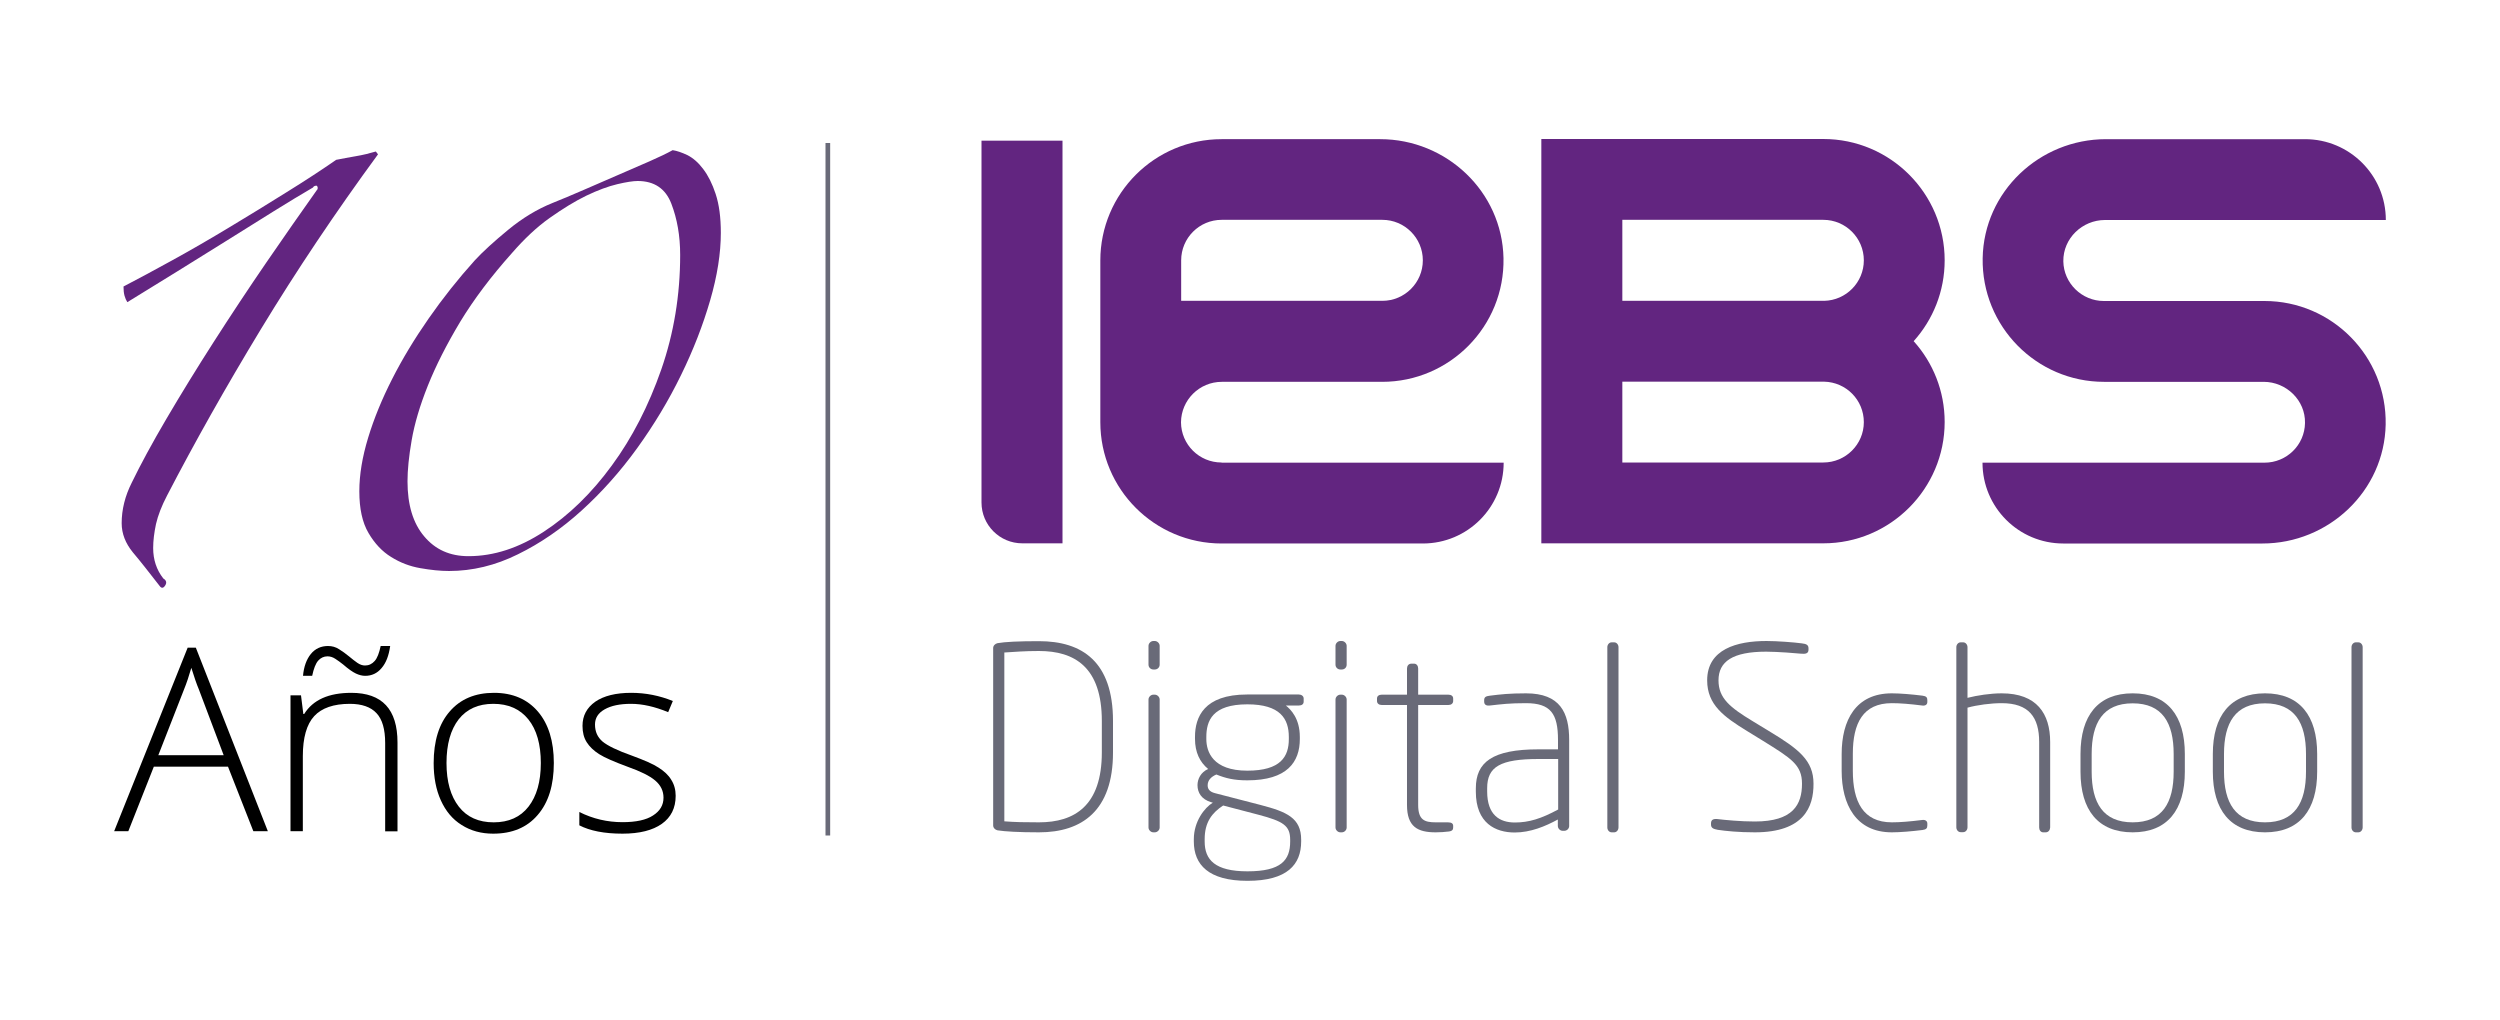 <?xml version="1.0" encoding="utf-8"?>
<!-- Generator: Adobe Illustrator 24.2.0, SVG Export Plug-In . SVG Version: 6.00 Build 0)  -->
<svg version="1.1" id="Capa_1" xmlns="http://www.w3.org/2000/svg" xmlns:xlink="http://www.w3.org/1999/xlink" x="0px" y="0px"
	 viewBox="0 0 1500 612" style="enable-background:new 0 0 1500 612;" xml:space="preserve">
<style type="text/css">
	.st0{fill:#622580;}
	.st1{fill:#696A78;}
</style>
<g>
	<g>
		<g>
			<path class="st0" d="M1263,132h168.5c0-26.8-21.7-48.5-48.5-48.5h-119.4c-39.9,0-73.3,31.5-74,71.4
				c-0.7,40.8,32.2,74.2,72.8,74.2h95.8c13.6,0,25.1,11.1,24.8,24.7c-0.2,13.2-11,23.8-24.3,23.8h-169.2c0,26.8,21.7,48.5,48.5,48.5
				h119.4c39.8,0,73.2-31.5,74-71.3c0.8-40.8-32.1-74.2-72.7-74.2h-96.4c-13.2,0-24.1-10.7-24.3-23.8
				C1237.8,143,1249.4,132,1263,132"/>
			<path class="st0" d="M1094,83.4H924.8v194.1V326v0H1094c40.1,0,72.8-32.7,72.8-72.8c0-18.6-7-35.6-18.6-48.5
				c11.6-12.9,18.6-29.9,18.6-48.5C1166.8,116.1,1134.2,83.4,1094,83.4 M973.4,131.9H1094c13.4,0,24.3,10.9,24.3,24.3
				c0,13.2-10.6,24-23.8,24.3c-0.2,0-0.3,0-0.5,0h-24.2v0h-96.4V131.9z M1094,277.5H973.4V229H1094c0.2,0,0.3,0,0.5,0
				c13.2,0.3,23.8,11,23.8,24.3C1118.3,266.6,1107.4,277.5,1094,277.5"/>
			<path class="st0" d="M588.9,84.4v217.1c0,13.5,10.9,24.5,24.5,24.5h24.1V84.4H588.9z"/>
			<path class="st0" d="M732.9,277.5c-13.4,0-24.2-10.8-24.3-24.1c0.1-13.4,11-24.3,24.5-24.3h96.2c40.6,0,73.6-33.4,72.8-74.2
				c-0.8-39.9-34.2-71.4-74-71.4h-95.1c-40.2,0-72.8,32.6-72.8,72.8v97c0,40.2,32.6,72.8,72.8,72.8h120.7
				c26.8,0,48.5-21.7,48.5-48.5H732.9z M708.7,156.2c0-13.4,10.9-24.3,24.3-24.3h96.4c13.4,0,24.3,10.9,24.3,24.3
				s-10.9,24.3-24.3,24.3H708.7V156.2z"/>
		</g>
		<g>
			<g>
				<path class="st1" d="M623.4,499.4c-12.2,0-20.5-0.5-24.9-1.2c-1.4-0.3-2.6-1.5-2.6-2.9V388.8c0-1.4,1.2-2.6,2.6-2.9
					c4.4-0.8,12.8-1.2,24.9-1.2c25.9,0,44.4,12.3,44.4,47.9v18.9C667.8,486.4,649.2,499.4,623.4,499.4z M661.1,432.6
					c0-32.4-16.4-42-37.7-42c-8.8,0-14.1,0.5-20.8,0.9v101.3c6.7,0.5,12,0.6,20.8,0.6c21.3,0,37.7-9.9,37.7-42V432.6z"/>
				<path class="st1" d="M692.9,401.7H692c-1.5,0-2.9-1.2-2.9-2.9v-11.3c0-1.5,1.4-2.9,2.9-2.9h0.9c1.5,0,2.9,1.4,2.9,2.9v11.3
					C695.8,400.5,694.4,401.7,692.9,401.7z M692.9,499.4H692c-1.5,0-2.9-1.4-2.9-2.9v-76.8c0-1.5,1.4-2.9,2.9-2.9h0.9
					c1.5,0,2.9,1.4,2.9,2.9v76.8C695.8,498,694.4,499.4,692.9,499.4z"/>
				<path class="st1" d="M779.4,423.3h-7.9c3,2.4,8.4,7.8,8.4,18.9v1.2c0,13.8-7.6,24.8-31.5,24.8c-7.9,0-12.9-1.2-18.6-3.5
					c-3.2,1.4-5.2,3.5-5.2,6.5c0,2,0.9,3.8,4.4,4.7l27.4,7.1c15.7,4.1,24.3,7.8,24.3,20.8v1.1c0,13.7-8.2,23.6-32.2,23.6
					c-23.4,0-32.2-9.7-32.2-23.6v-1.4c0-10.6,6.4-18.9,11.4-21.9l-1.1-0.3c-5.6-1.7-8.1-5.6-8.1-10.2c0-3.7,2-7.8,6.4-9.7
					c-5-4.1-7.9-10-7.9-18.1v-1.2c0-11.7,5.3-25.4,31.3-25.4h31c1.5,0,2.9,0.9,2.9,2.4v1.7C782.3,422.6,780.9,423.3,779.4,423.3z
					 M774.1,503.9c0-8.5-4-11.1-19.2-15.1l-21-5.5c-6.7,4.4-11.1,10-11.1,20.2v1.4c0,11,6.2,17.9,25.7,17.9
					c20.2,0,25.6-6.7,25.6-17.9V503.9z M773.3,442.2c0-11-5.2-19.6-24.9-19.6c-21,0-24.6,9.9-24.6,19.6v1.2c0,7.6,3.8,19,24.6,19
					c20.1,0,24.9-8.5,24.9-19V442.2z"/>
				<path class="st1" d="M805.1,401.7h-0.9c-1.5,0-2.9-1.2-2.9-2.9v-11.3c0-1.5,1.4-2.9,2.9-2.9h0.9c1.5,0,2.9,1.4,2.9,2.9v11.3
					C808,400.5,806.7,401.7,805.1,401.7z M805.1,499.4h-0.9c-1.5,0-2.9-1.4-2.9-2.9v-76.8c0-1.5,1.4-2.9,2.9-2.9h0.9
					c1.5,0,2.9,1.4,2.9,2.9v76.8C808,498,806.7,499.4,805.1,499.4z"/>
				<path class="st1" d="M869.3,498.9c-2.3,0.3-5.3,0.5-7.9,0.5c-10.8,0-17.2-3.3-17.2-16.4V423h-15.1c-1.7,0-2.9-0.9-2.9-2.4v-1.5
					c0-1.5,1.2-2.3,2.9-2.3h15.1v-15.7c0-1.5,0.9-2.9,2.6-2.9h1.7c1.5,0,2.4,1.4,2.4,2.9v15.7H869c1.7,0,2.9,0.8,2.9,2.3v1.5
					c0,1.5-1.2,2.4-2.9,2.4h-18.1v59.9c0,9.1,3.8,10.5,10.5,10.5h7.3c2.3,0,3.2,0.8,3.2,2.1v0.9
					C871.9,497.7,871.5,498.6,869.3,498.9z"/>
				<path class="st1" d="M938.5,498.5h-0.8c-1.7,0-3-1.4-3-3v-3.8c-7.5,4.1-16.4,7.8-25.9,7.8c-11.4,0-23.3-5.5-23.3-24.5v-2
					c0-15.7,9.9-23.4,37.6-23.4h11.7V444c0-15.8-4.4-22.1-19.2-22.1c-10,0-14.4,0.6-21.6,1.4c-1.5,0.2-3.5,0-3.5-2.3v-0.9
					c0-2,1.2-2.4,3.5-2.7c6.4-0.8,11.6-1.4,21.6-1.4c20.5,0,25.9,11.6,25.9,28v51.4C941.6,497.1,940.2,498.5,938.5,498.5z
					 M934.9,455.4h-11.7c-23,0-30.9,4.6-30.9,17.5v2c0,14.1,7.5,18.6,16.6,18.6c8.5,0,15.8-2.3,26-7.8V455.4z"/>
				<path class="st1" d="M968.5,499.4H967c-1.5,0-2.6-1.4-2.6-2.9V388.3c0-1.5,1.1-2.9,2.6-2.9h1.5c1.5,0,2.6,1.4,2.6,2.9v108.1
					C971.1,498,970,499.4,968.5,499.4z"/>
				<path class="st1" d="M1052.9,499.4c-9.9,0-17.5-0.8-22.2-1.5c-2.7-0.5-4.1-1.1-4.1-3.2V494c0-2.4,1.8-2.7,3.5-2.6
					c4.9,0.6,14.4,1.5,22.8,1.5c23,0,28.3-10.2,28.3-22.7c0-11.3-6.5-15.2-23.4-25.7l-9.6-5.9c-13.8-8.5-23.9-15.7-23.9-30.4
					c0-18.7,17.8-23.6,35.6-23.6c6.4,0,16.7,0.8,21.1,1.4c3,0.3,4.1,1.1,4.1,3v0.8c0,2.3-1.7,2.7-4.7,2.4
					c-1.4-0.2-14.1-1.2-20.7-1.2c-20.1,0-28.6,5.9-28.6,17.2c0,10.8,7,16.3,20.5,24.5l9.7,5.9c17.9,10.8,26.8,17.6,26.8,31.6
					C1088.2,484.2,1082.3,499.4,1052.9,499.4z"/>
				<path class="st1" d="M1153.5,498c-6.4,0.8-13.5,1.4-18.4,1.4c-21.7,0-30.1-16.9-30.1-36.8v-10.2c0-20.2,8.4-36.4,30.1-36.4
					c4.9,0,12,0.6,18.4,1.4c2.3,0.3,2.9,1.1,2.9,2.7v1.1c0,1.7-1.4,2.4-3.2,2.1c-7.1-0.9-13.1-1.4-18.1-1.4
					c-17.3,0-23.4,12-23.4,30.4v10.2c0,18.4,6.1,30.9,23.4,30.9c5,0,11-0.5,18.1-1.4c1.8-0.3,3.2,0.5,3.2,2.1v1.1
					C1156.4,496.9,1155.8,497.7,1153.5,498z"/>
				<path class="st1" d="M1227.4,499.4h-1.5c-1.5,0-2.4-1.4-2.4-2.9v-51.3c0-14.9-6.2-23.3-22.5-23.3c-6.5,0-14.8,1.1-20.5,2.7v71.8
					c0,1.5-1.1,2.9-2.6,2.9h-1.5c-1.5,0-2.6-1.4-2.6-2.9V388.3c0-1.5,1.1-2.9,2.6-2.9h1.5c1.5,0,2.6,1.4,2.6,2.9v30.4
					c5.9-1.5,13.8-2.7,20.5-2.7c21.1,0,29.1,12.2,29.1,29.2v51.3C1230,498,1229.1,499.4,1227.4,499.4z"/>
				<path class="st1" d="M1279.6,499.4c-20.8,0-31.3-13.4-31.3-36.4v-10.6c0-23,10.5-36.4,31.3-36.4s31.3,13.4,31.3,36.4V463
					C1310.9,486,1300.4,499.4,1279.6,499.4z M1304.2,452.4c0-18.7-6.8-30.4-24.6-30.4c-17.8,0-24.6,11.7-24.6,30.4V463
					c0,18.7,6.8,30.4,24.6,30.4c17.8,0,24.6-11.7,24.6-30.4V452.4z"/>
				<path class="st1" d="M1359,499.4c-20.8,0-31.3-13.4-31.3-36.4v-10.6c0-23,10.5-36.4,31.3-36.4s31.3,13.4,31.3,36.4V463
					C1390.3,486,1379.8,499.4,1359,499.4z M1383.6,452.4c0-18.7-6.8-30.4-24.6-30.4c-17.8,0-24.6,11.7-24.6,30.4V463
					c0,18.7,6.8,30.4,24.6,30.4c17.8,0,24.6-11.7,24.6-30.4V452.4z"/>
				<path class="st1" d="M1415,499.4h-1.5c-1.5,0-2.6-1.4-2.6-2.9V388.3c0-1.5,1.1-2.9,2.6-2.9h1.5c1.5,0,2.6,1.4,2.6,2.9v108.1
					C1417.6,498,1416.5,499.4,1415,499.4z"/>
			</g>
		</g>
	</g>
	<g>
		<g>
			<path class="st0" d="M226.8,92.6c-25.5,34.8-48.9,69.7-70.2,104.8c-21.3,35.1-40,68.4-56.3,99.8c-3.3,6.3-5.5,12-6.7,17.2
				c-1.1,5.2-1.7,10-1.7,14.4c0,7,2,13.1,6.1,18.3c1.8,1.1,2.2,2.5,1.1,4.2c-1.1,1.7-2.2,1.8-3.3,0.3c-6.3-8.1-11.6-14.9-16.1-20.2
				c-4.4-5.4-6.7-11.2-6.7-17.5c0-8.1,2-16.3,6.1-24.4c5.2-10.7,12.1-23.5,20.8-38.3c8.7-14.8,18.1-30.1,28.3-46
				c10.2-15.9,20.7-31.8,31.6-47.7c10.9-15.9,21-30.3,30.2-43.3c0.4-0.4,0.6-0.7,0.6-1.1v-0.6c0-0.4-0.2-0.7-0.6-1.1
				c-1.1,0-1.9,0.4-2.2,1.1c-7,4.1-15,8.9-23.8,14.4c-8.9,5.5-18.2,11.4-28,17.5c-9.8,6.1-19.8,12.3-29.9,18.6
				c-10.2,6.3-20.1,12.4-29.7,18.3c-0.7-1.1-1.3-2.4-1.7-3.9c-0.4-1.5-0.6-3.3-0.6-5.5c8.5-4.4,18.3-9.7,29.4-15.8
				c11.1-6.1,22.5-12.7,34.1-19.7c11.6-7,23.1-14,34.4-21.1c11.3-7,21.2-13.5,29.7-19.4c3.7-0.7,7.7-1.5,11.9-2.2
				c4.2-0.7,8.2-1.7,11.9-2.8L226.8,92.6z"/>
			<path class="st0" d="M432.5,139.7c0,12.2-2.1,25.7-6.4,40.5c-4.3,14.8-10.1,29.8-17.5,44.9c-7.4,15.2-16.2,29.8-26.3,43.8
				c-10.2,14.1-21.3,26.5-33.3,37.4c-12,10.9-24.8,19.7-38.3,26.3c-13.5,6.7-27.3,10-41.3,10c-5.2,0-10.9-0.6-17.2-1.7
				c-6.3-1.1-12.1-3.3-17.5-6.7c-5.4-3.3-9.9-8.1-13.6-14.4c-3.7-6.3-5.5-14.6-5.5-25c0-10,1.8-20.7,5.3-32.2
				c3.5-11.5,8.3-23.2,14.4-35.2c6.1-12,13.4-24.1,21.9-36.3c8.5-12.2,17.7-23.8,27.7-34.9c4.8-5.2,11.5-11.3,20-18.3
				c8.5-7,17.4-12.4,26.6-16.1c5.5-2.2,11.7-4.8,18.6-7.8c6.8-3,13.7-5.9,20.5-8.9c6.8-3,13.2-5.7,19.1-8.3
				c5.9-2.6,10.5-4.8,13.9-6.7c2.6,0.4,5.5,1.4,8.9,3c3.3,1.7,6.5,4.4,9.4,8.3c3,3.9,5.5,8.9,7.5,15
				C431.5,122.8,432.5,130.5,432.5,139.7z M408.1,153c0-11.5-1.8-21.7-5.3-30.8c-3.5-9.1-10.3-13.6-20.2-13.6
				c-2.6,0-6.7,0.6-12.2,1.9c-5.5,1.3-11.7,3.6-18.6,6.9c-6.8,3.3-14.1,7.8-21.9,13.3c-7.8,5.5-15.3,12.6-22.7,21.1
				c-12.6,14.1-22.9,27.8-31.1,41.3c-8.1,13.5-14.6,26.3-19.4,38.3c-4.8,12-8,22.9-9.7,32.7c-1.7,9.8-2.5,18-2.5,24.7
				c0,14.1,3.3,25.1,10,33c6.7,8,15.5,11.9,26.6,11.9c15.2,0,30.2-4.9,45.2-14.7c15-9.8,28.6-23,40.8-39.7
				c12.2-16.6,22.1-35.9,29.7-57.7C404.3,200,408.1,177.1,408.1,153z"/>
		</g>
		<g>
			<path d="M136.8,460H92.3L77,498.7h-8.5l44.1-110.1h4.9l43.2,110.1H152L136.8,460z M95,453.1h39.2l-14.9-39.5
				c-1.3-3.1-2.8-7.4-4.5-12.9c-1.4,4.8-2.8,9.1-4.4,13L95,453.1z"/>
			<path d="M231.1,498.7v-52.9c0-8.2-1.7-14.2-5.2-17.9c-3.4-3.7-8.8-5.6-16-5.6c-9.7,0-16.9,2.5-21.4,7.4c-4.5,4.9-6.8,12.9-6.8,24
				v45h-7.4v-81.5h6.3l1.4,11.2h0.5c5.3-8.5,14.7-12.7,28.3-12.7c18.5,0,27.7,9.9,27.7,29.8v53.3H231.1z M219.1,405.5
				c-1.8,0-3.7-0.5-5.6-1.4c-1.9-0.9-4.5-2.7-7.6-5.4c-1.6-1.3-3.2-2.4-4.7-3.4c-1.5-1-3.1-1.5-4.7-1.5c-2.2,0-4.1,0.9-5.6,2.6
				c-1.5,1.7-2.7,4.8-3.6,9.1h-5.5c0.5-5.5,2.1-9.9,4.7-13.1c2.6-3.2,6.1-4.8,10.3-4.8c2.4,0,4.6,0.6,6.6,1.9c2,1.2,4,2.7,6.1,4.4
				c1.7,1.4,3.3,2.7,4.9,3.8c1.6,1.1,3.1,1.6,4.6,1.6c2.3,0,4.2-0.9,5.8-2.7c1.6-1.8,2.7-4.8,3.6-9h5.7c-0.8,5.8-2.5,10.2-5.2,13.3
				C226.3,404,223,405.5,219.1,405.5z"/>
			<path d="M332.3,457.8c0,13.3-3.2,23.7-9.7,31.2c-6.4,7.5-15.3,11.2-26.7,11.2c-7.1,0-13.4-1.7-18.9-5.2
				c-5.5-3.4-9.6-8.4-12.5-14.8c-2.9-6.4-4.3-13.9-4.3-22.3c0-13.3,3.2-23.7,9.7-31.1c6.4-7.4,15.3-11.1,26.5-11.1
				c11.2,0,20,3.8,26.4,11.3C329.1,434.4,332.3,444.7,332.3,457.8z M267.9,457.8c0,11.2,2.5,19.9,7.4,26.2
				c4.9,6.3,11.9,9.4,20.9,9.4s16-3.1,20.9-9.4c4.9-6.3,7.4-15,7.4-26.2c0-11.2-2.5-20-7.5-26.2c-5-6.2-12-9.3-21-9.3
				c-9,0-15.9,3.1-20.8,9.3C270.4,437.8,267.9,446.5,267.9,457.8z"/>
			<path d="M405.4,477.5c0,7.3-2.8,12.9-8.3,16.8c-5.5,3.9-13.4,5.9-23.6,5.9c-10.9,0-19.5-1.7-25.9-5v-8c8.2,4.1,16.8,6.1,25.9,6.1
				c8,0,14.2-1.3,18.3-4c4.2-2.7,6.3-6.2,6.3-10.7c0-4.1-1.7-7.5-5-10.3s-8.8-5.5-16.4-8.2c-8.1-3-13.9-5.5-17.2-7.6
				c-3.3-2.1-5.8-4.5-7.5-7.2c-1.7-2.7-2.5-5.9-2.5-9.8c0-6.1,2.6-10.9,7.7-14.5c5.1-3.5,12.3-5.3,21.5-5.3c8.8,0,17.1,1.7,25,4.9
				l-2.8,6.7c-8-3.3-15.4-5-22.3-5c-6.7,0-11.9,1.1-15.8,3.3c-3.9,2.2-5.8,5.2-5.8,9.1c0,4.3,1.5,7.6,4.5,10.2
				c3,2.5,8.9,5.4,17.7,8.5c7.3,2.7,12.7,5,16,7.2c3.3,2.1,5.9,4.5,7.5,7.2C404.5,470.6,405.4,473.8,405.4,477.5z"/>
		</g>
	</g>
	<rect x="495.3" y="85.8" class="st1" width="2.8" height="415.5"/>
</g>
</svg>
